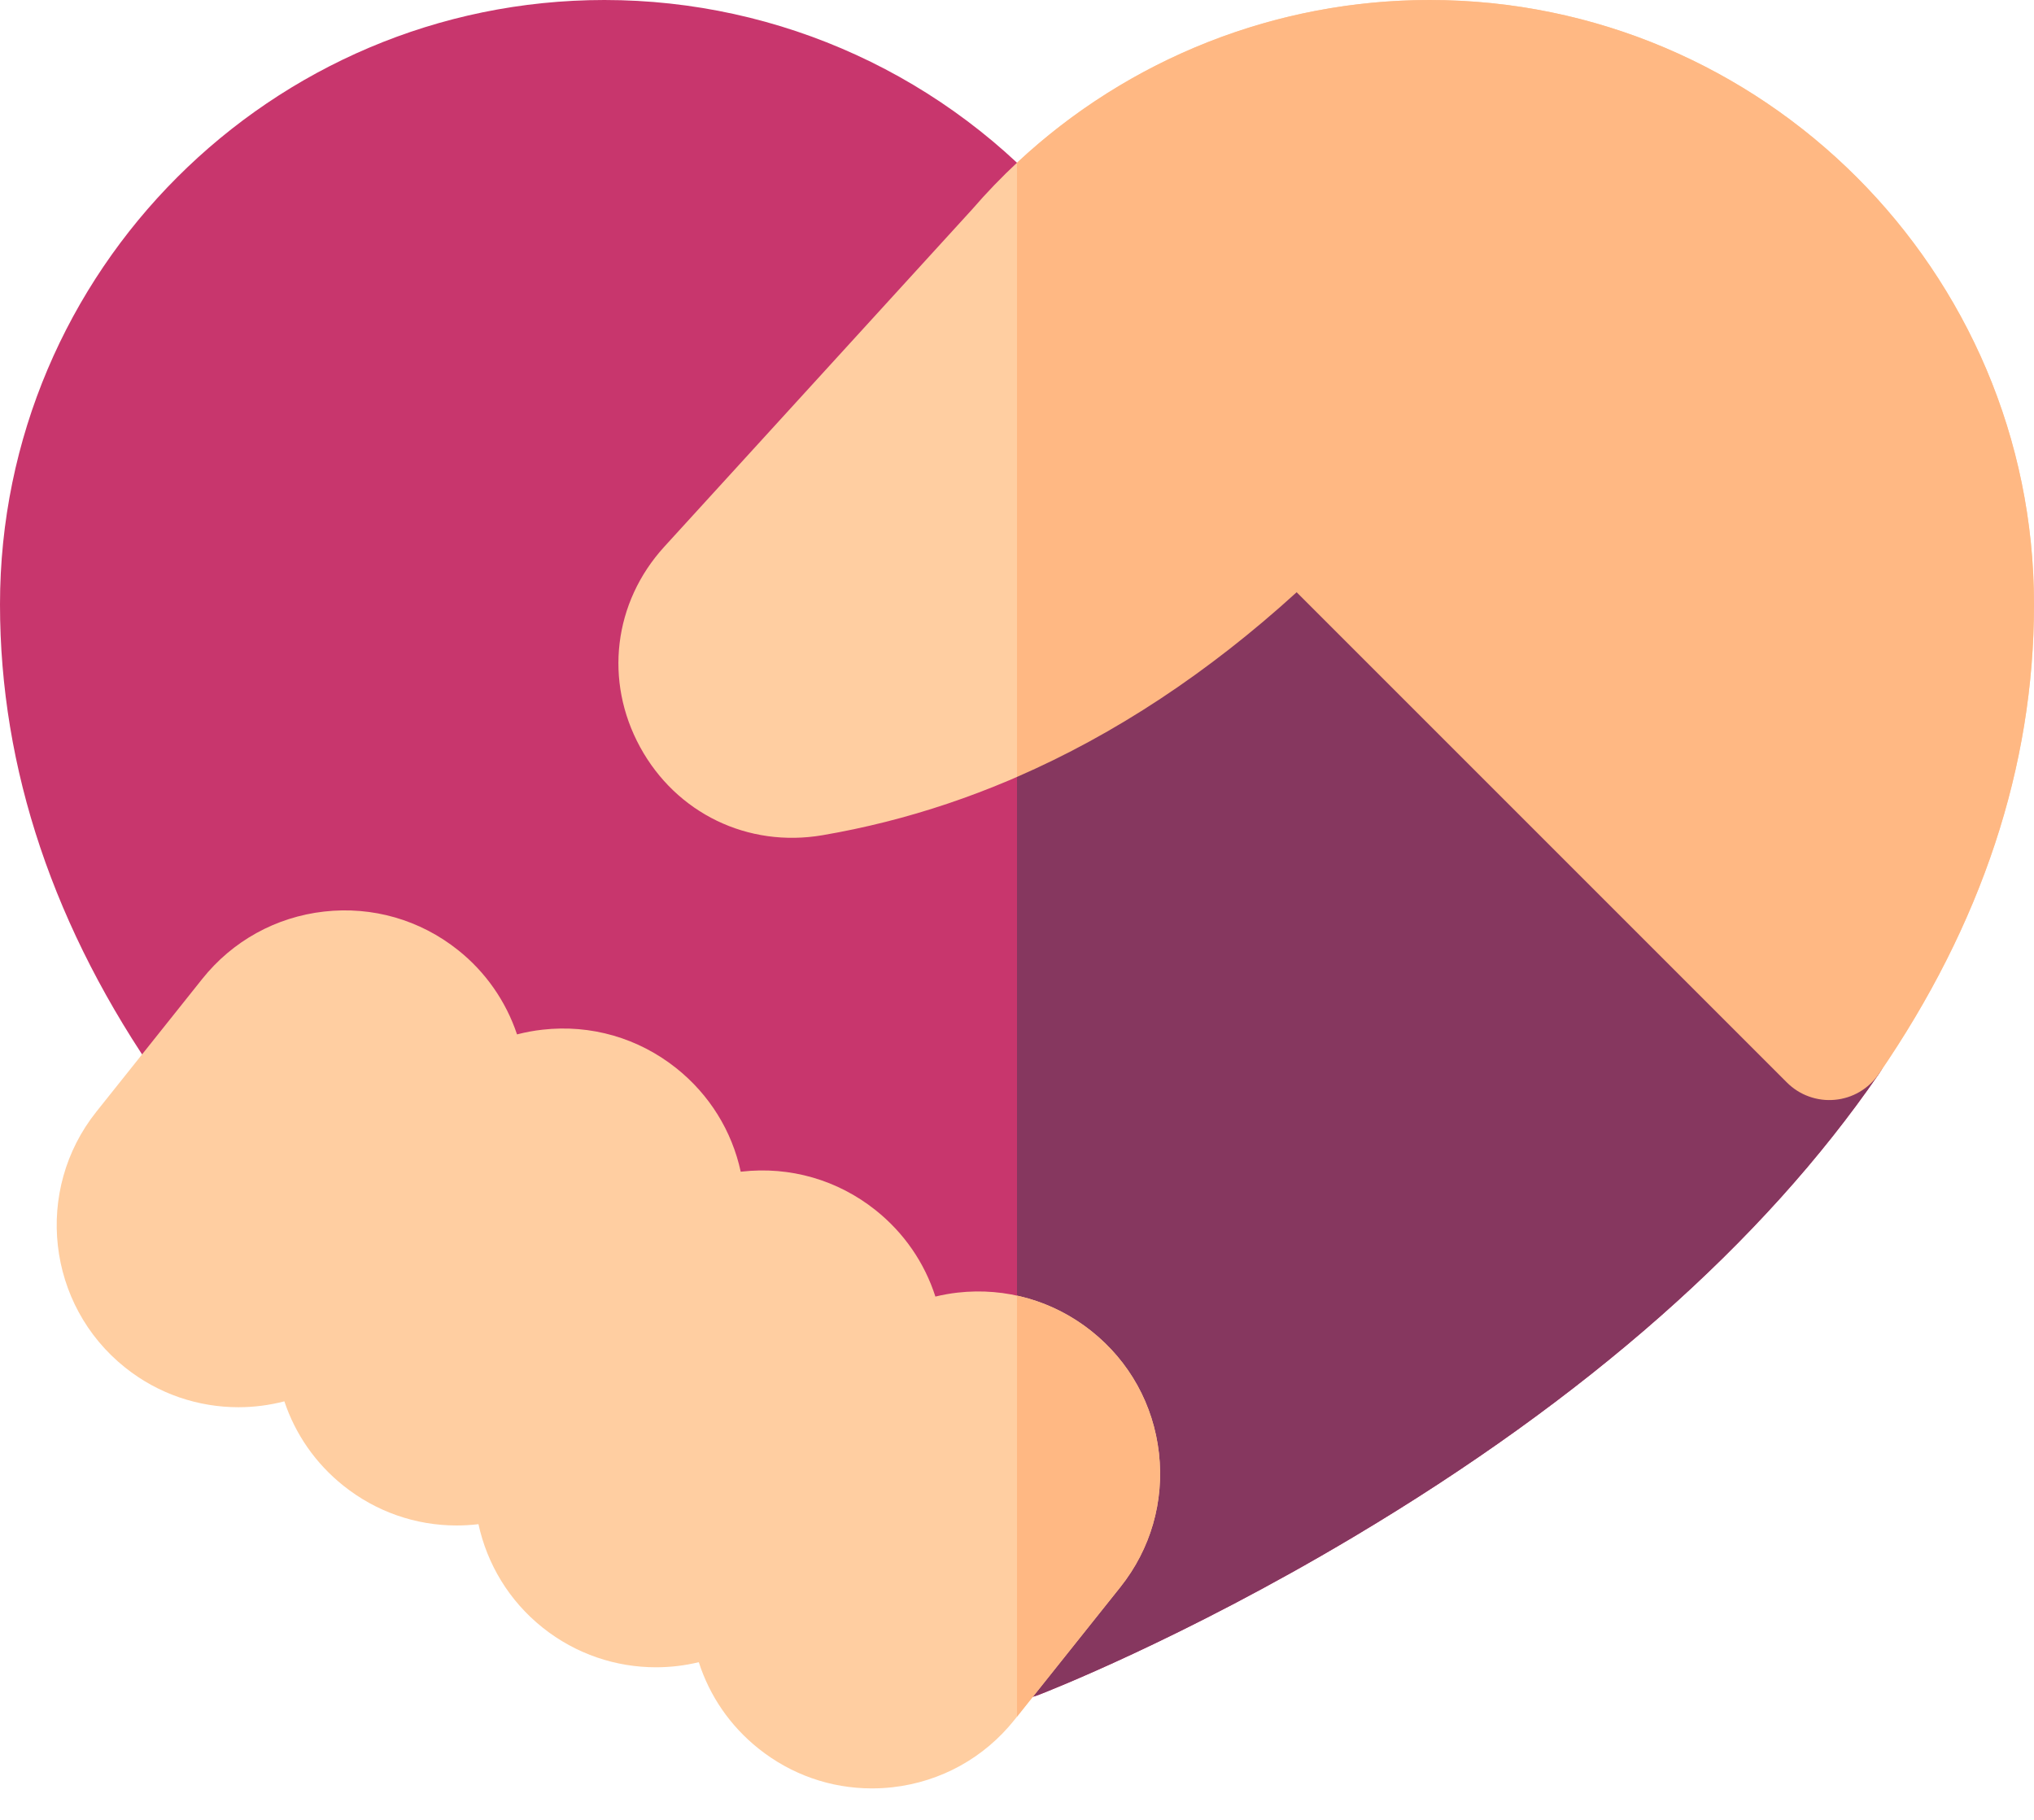 <svg width="57" height="51" viewBox="0 0 57 51" fill="none" xmlns="http://www.w3.org/2000/svg">
<path d="M28.5 47.61C28.295 47.61 28.09 47.573 27.896 47.498C27.614 47.389 20.904 44.778 14.097 39.788C10.055 36.825 6.824 33.635 4.494 30.305C1.512 26.044 0 21.547 0 16.939C0 7.599 7.599 0 16.939 0C21.871 0 26.549 2.145 29.772 5.885C30.041 6.196 30.185 6.595 30.18 7.005C30.174 7.416 30.018 7.81 29.741 8.114L21.098 17.585C20.423 18.325 20.765 19.104 20.886 19.325C21.009 19.549 21.485 20.265 22.484 20.094C27.012 19.321 31.282 16.955 35.177 13.061C35.833 12.406 36.896 12.406 37.553 13.062L52.452 27.961C52.73 28.238 52.901 28.605 52.937 28.995C52.973 29.386 52.871 29.777 52.648 30.101C49.401 34.823 44.449 39.187 37.93 43.071C33.109 45.944 29.265 47.436 29.104 47.498C28.911 47.572 28.706 47.61 28.5 47.61Z" fill="#C8366D"/>
<path d="M51.264 30.828C51.043 30.828 50.825 30.785 50.621 30.701C50.417 30.616 50.232 30.492 50.076 30.336L36.337 16.597C32.263 20.306 27.799 22.595 23.049 23.406C20.959 23.763 18.953 22.793 17.938 20.936C16.927 19.085 17.193 16.881 18.616 15.321L27.244 5.866C30.467 2.138 35.137 0 40.061 0C49.401 0 57 7.599 57 16.939C57 21.471 55.536 25.899 52.649 30.1C52.494 30.325 52.288 30.508 52.046 30.635C51.805 30.762 51.536 30.828 51.264 30.828Z" fill="#FFCEA1"/>
<path d="M37.552 13.061C36.896 12.405 35.833 12.405 35.177 13.061C33.056 15.182 30.824 16.848 28.5 18.051V47.611H28.5C28.705 47.611 28.909 47.573 29.104 47.498C29.265 47.436 33.109 45.944 37.93 43.071C44.449 39.187 49.401 34.823 52.648 30.101C52.871 29.777 52.973 29.386 52.937 28.995C52.901 28.605 52.73 28.238 52.452 27.961L37.552 13.061Z" fill="#86375F"/>
<path d="M40.061 0C35.768 -0.001 31.636 1.63 28.5 4.561V21.772C31.24 20.58 33.861 18.852 36.337 16.597L50.076 30.336C50.251 30.511 50.461 30.645 50.693 30.728C50.925 30.812 51.172 30.844 51.418 30.821C51.663 30.799 51.901 30.723 52.114 30.598C52.326 30.473 52.509 30.303 52.648 30.1C55.536 25.899 57 21.471 57 16.939C57 7.599 49.401 0 40.061 0Z" fill="#FFB883"/>
<path d="M32.478 40.723C32.325 39.369 31.654 38.155 30.589 37.306C29.523 36.456 28.191 36.072 26.837 36.224C26.627 36.248 26.419 36.285 26.213 36.335C25.909 35.387 25.334 34.549 24.538 33.914C23.473 33.065 22.14 32.681 20.786 32.833C20.776 32.834 20.767 32.836 20.758 32.837C20.511 31.693 19.882 30.677 18.955 29.937C17.889 29.087 16.557 28.703 15.203 28.856C14.962 28.883 14.723 28.927 14.489 28.988C14.178 28.058 13.605 27.237 12.837 26.626C11.772 25.777 10.439 25.393 9.085 25.545C7.731 25.698 6.517 26.369 5.667 27.434L2.7 31.155C0.946 33.355 1.308 36.571 3.508 38.325C4.445 39.073 5.568 39.436 6.683 39.436C7.117 39.436 7.549 39.38 7.969 39.271C8.278 40.196 8.845 41.014 9.625 41.636C10.537 42.364 11.646 42.75 12.796 42.75C12.989 42.75 13.183 42.739 13.377 42.717C13.387 42.716 13.398 42.714 13.408 42.713C13.649 43.82 14.256 44.854 15.208 45.613C16.146 46.361 17.269 46.724 18.384 46.724C18.788 46.724 19.191 46.676 19.583 46.581C19.887 47.53 20.463 48.369 21.259 49.004C22.172 49.732 23.28 50.118 24.431 50.118C24.623 50.118 24.817 50.108 25.012 50.086C26.366 49.933 27.58 49.262 28.429 48.197L31.397 44.476C32.246 43.41 32.63 42.077 32.478 40.723Z" fill="#FFCEA1"/>
<path d="M30.589 37.306C29.967 36.81 29.254 36.474 28.5 36.309V48.108L31.396 44.476C32.246 43.41 32.63 42.078 32.477 40.723C32.325 39.369 31.654 38.155 30.589 37.306Z" fill="#FFB883"/>
</svg>
